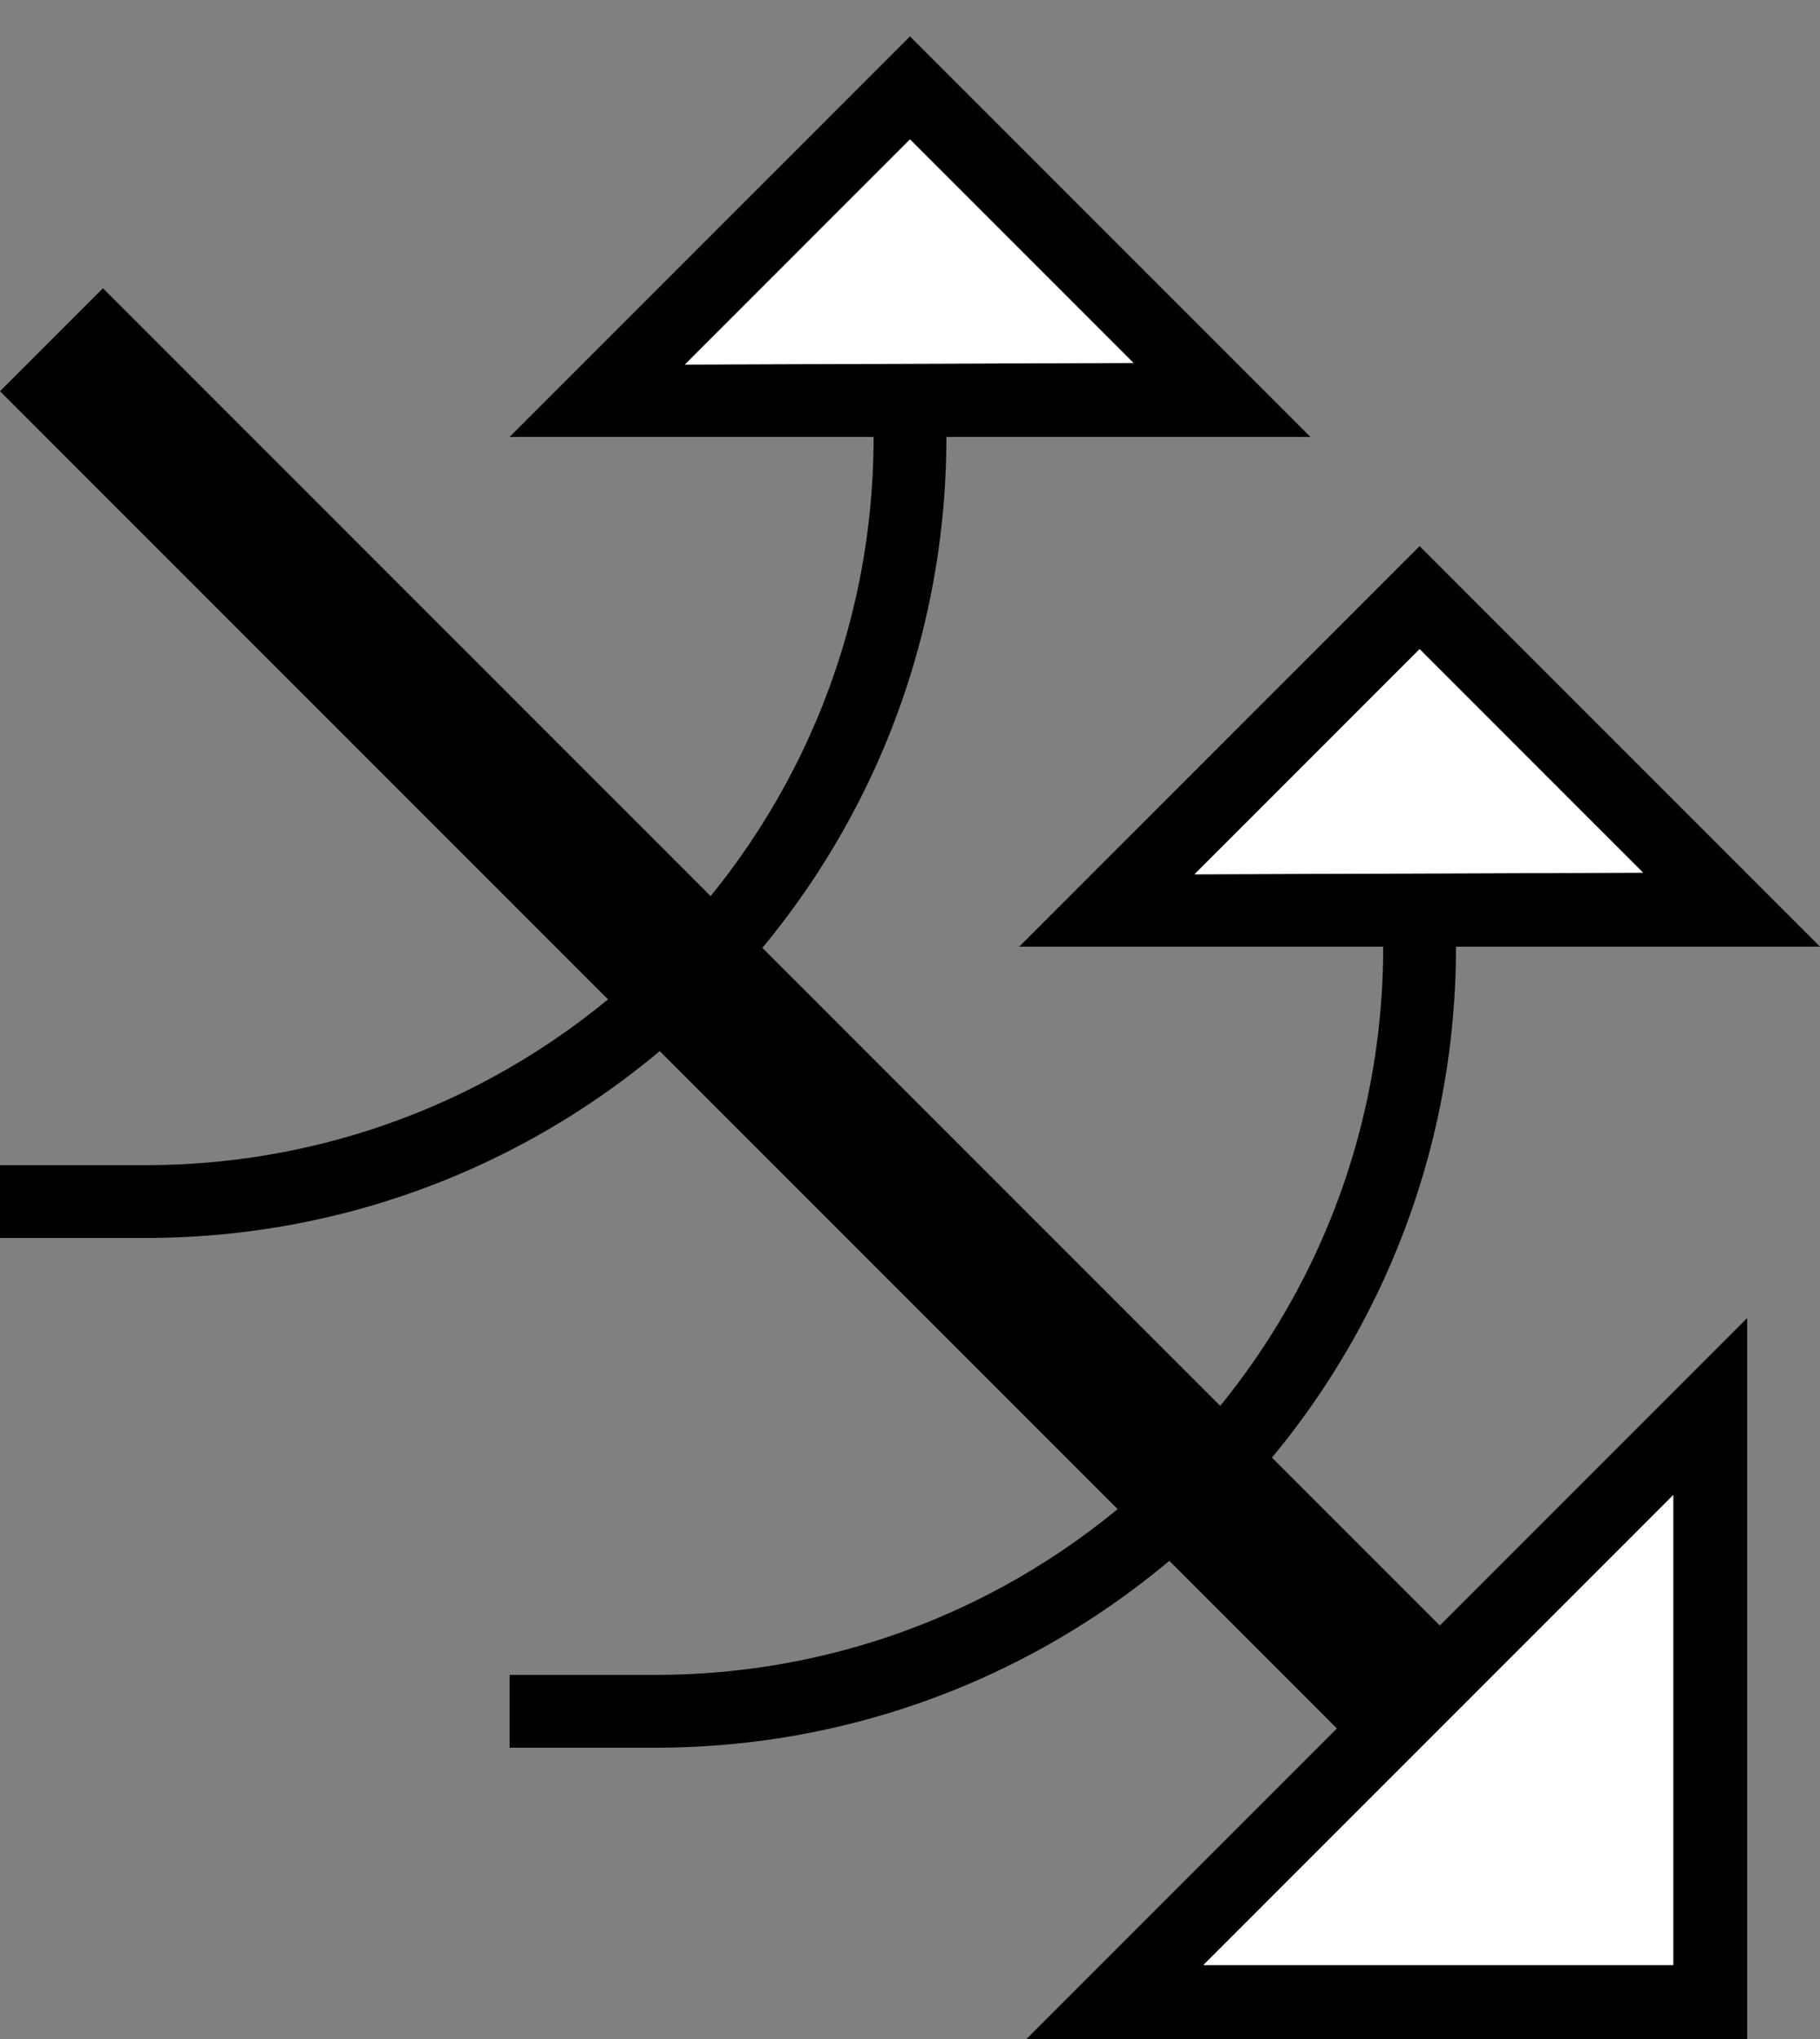 <svg xmlns="http://www.w3.org/2000/svg" version="1.0" width="25" height="28"><rect width="100%" height="100%" fill="#808080" stroke="none"/><path d="M19.799 22.343L1.414 3.958 0 5.372l18.385 18.385 1.414-1.414z"/><path d="M9 24c6.075 0 11-4.925 11-11h-1c0 5.523-4.477 10-10 10H7v1h2zM14 13h11l-5.5-5.5L14 13zm2.408-.994L19.5 8.914l3.07 3.07-6.162.022zM24 18.1V28h-9.9l9.9-9.9zm-1.016 2.431l-6.453 6.453h6.453V20.53z"/><path d="M22.984 20.531v6.453H16.53l6.453-6.453zM16.408 12.006l6.162-.022-3.07-3.07-3.092 3.092z" fill="#fff"/><path d="M2 17c6.075 0 11-4.925 11-11h-1c0 5.523-4.477 10-10 10H0v1h2zM7 6h11L12.5.5 7 6zm2.408-.994L12.5 1.914l3.07 3.07-6.162.022z"/><path d="M9.408 5.006l6.162-.022-3.07-3.07-3.092 3.092z" fill="#fff"/></svg>